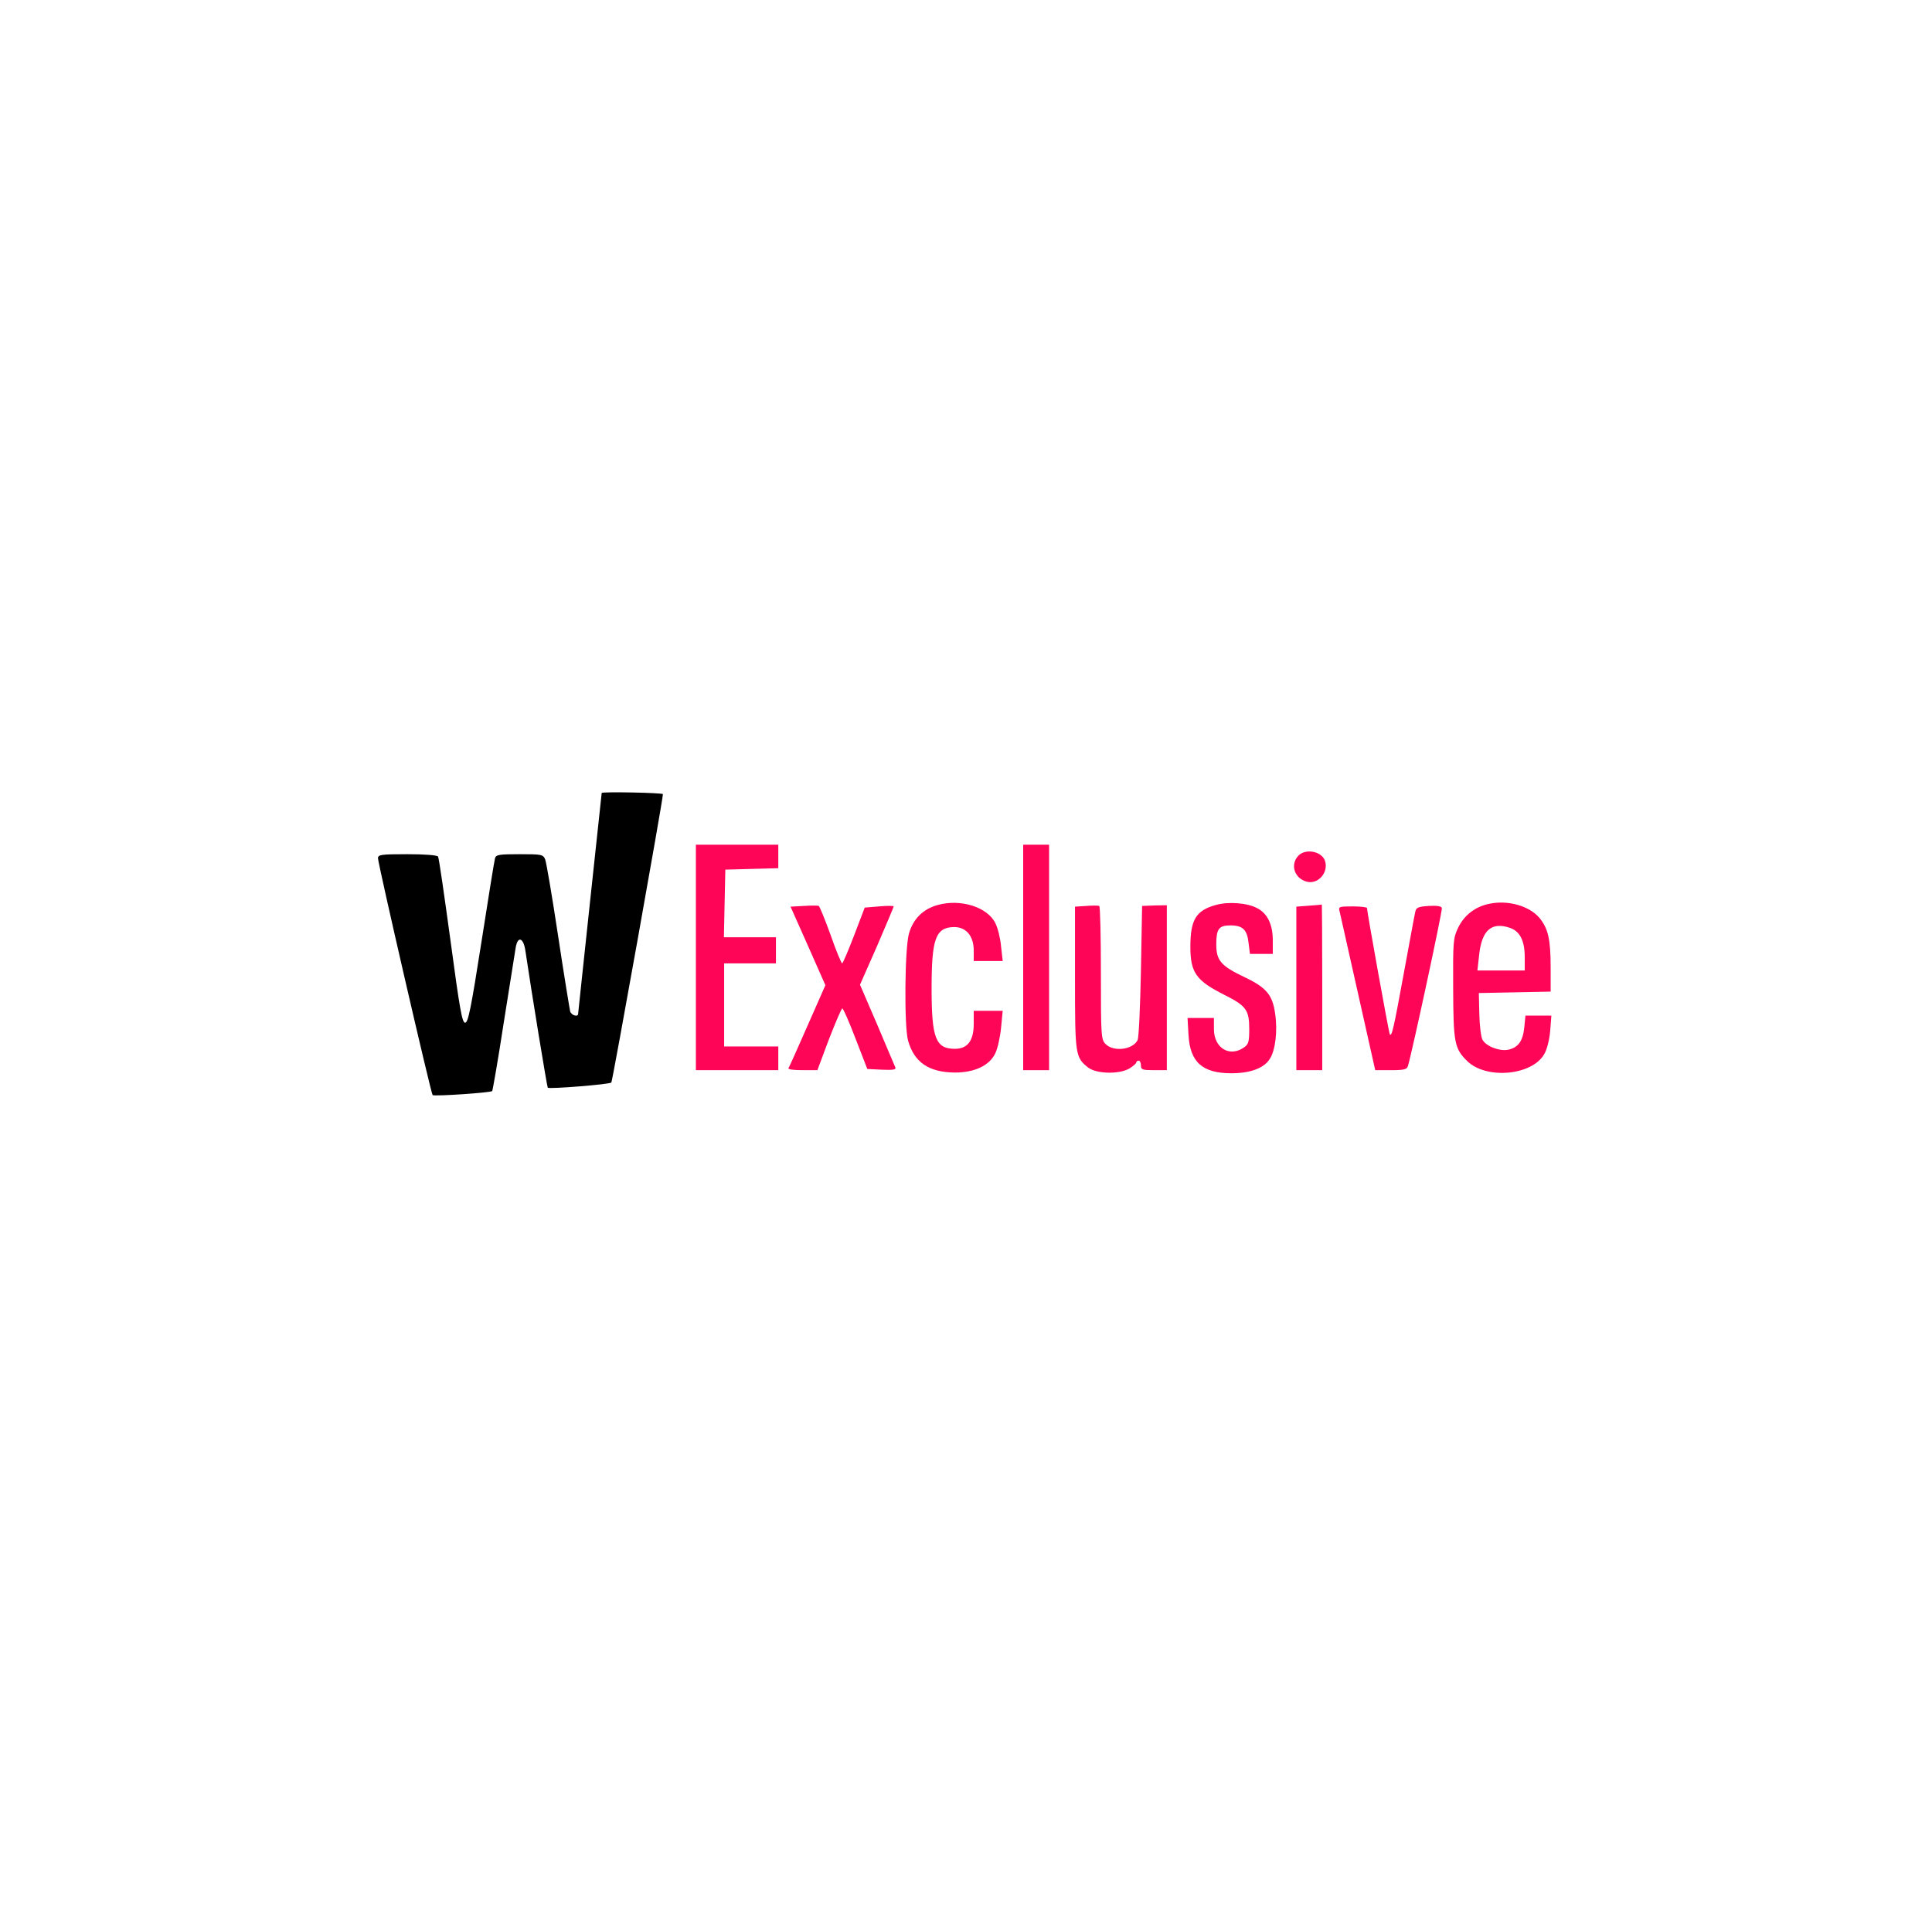 <svg width="226" height="225" viewBox="0 0 226 225" fill="none" xmlns="http://www.w3.org/2000/svg">
  <g clip-path="url(#clip0_5590_635)">
    <path d="M70.385 92.783C70.385 92.838 69.751 98.615 69.007 105.64C68.263 112.666 67.63 118.498 67.63 118.609C67.63 119.053 66.831 118.803 66.694 118.331C66.638 118.081 65.977 114.11 65.289 109.528C64.6 104.946 63.911 100.92 63.774 100.558C63.526 99.975 63.361 99.948 60.771 99.948C58.402 99.948 58.017 100.003 57.907 100.42C57.824 100.697 57.108 105.141 56.309 110.278C55.097 117.998 54.767 119.664 54.408 119.664C54.05 119.664 53.775 118.054 52.701 110.084C51.984 104.835 51.351 100.392 51.241 100.225C51.131 100.059 49.671 99.948 47.632 99.948C44.575 99.948 44.217 100.003 44.217 100.42C44.217 101.058 50.414 127.967 50.607 128.134C50.773 128.301 57.411 127.856 57.576 127.662C57.631 127.606 58.265 123.996 58.926 119.664C59.614 115.304 60.248 111.333 60.331 110.833C60.578 109.473 61.24 109.723 61.46 111.25C62.176 116.11 63.994 127.19 64.077 127.273C64.269 127.44 71.321 126.884 71.514 126.662C71.652 126.496 77.574 93.449 77.546 92.922C77.546 92.755 70.385 92.616 70.385 92.783Z" fill="black"/>
    <path d="M81.402 112.028V125.218H86.223H91.043V123.83V122.441H87.875H84.708V117.582V112.722H87.738H90.768V111.194V109.667H87.738H84.68L84.763 105.696L84.846 101.753L87.958 101.669L91.043 101.586V100.225V98.837H86.223H81.402V112.028Z" fill="#FF0558"/>
    <path d="M119.689 112.028V125.218H121.204H122.719V112.028V98.837H121.204H119.689V112.028Z" fill="#FF0558"/>
    <path d="M151.834 100.17C150.898 101.225 151.449 102.808 152.881 103.169C154.231 103.502 155.47 102.03 154.974 100.669C154.534 99.559 152.633 99.253 151.834 100.17Z" fill="#FF0558"/>
    <path d="M109.691 105.89C107.983 106.362 106.826 107.501 106.33 109.223C105.835 110.917 105.752 120.025 106.22 121.747C106.936 124.302 108.644 125.468 111.702 125.496C113.988 125.496 115.723 124.691 116.412 123.274C116.687 122.747 116.99 121.386 117.1 120.275L117.293 118.276H115.585H113.905V119.775C113.905 121.775 113.189 122.719 111.702 122.719C109.443 122.719 108.975 121.469 108.975 115.638C108.975 109.861 109.443 108.528 111.564 108.473C112.996 108.445 113.905 109.5 113.905 111.222V112.444H115.585H117.293L117.1 110.722C117.018 109.778 116.715 108.556 116.439 108.029C115.53 106.14 112.39 105.141 109.691 105.89Z" fill="#FF0558"/>
    <path d="M142.221 105.89C139.908 106.529 139.247 107.612 139.247 110.778C139.247 113.805 139.908 114.749 143.296 116.443C145.775 117.692 146.133 118.192 146.133 120.414C146.133 121.886 146.05 122.191 145.527 122.552C143.847 123.746 142.001 122.635 142.001 120.414V119.109H140.459H138.916L139.026 121.053C139.191 124.274 140.651 125.579 144.039 125.579C146.243 125.579 147.841 124.996 148.529 123.913C149.19 122.913 149.466 120.636 149.163 118.609C148.86 116.415 148.144 115.554 145.582 114.332C142.827 113.027 142.276 112.388 142.276 110.5C142.276 108.695 142.579 108.278 143.929 108.278C145.362 108.278 145.885 108.778 146.05 110.306L146.215 111.611H147.538H148.887V110C148.887 108.167 148.254 106.862 147.042 106.251C145.885 105.64 143.681 105.474 142.221 105.89Z" fill="#FF0558"/>
    <path d="M174.202 105.752C172.577 106.085 171.31 107.057 170.593 108.501C169.987 109.75 169.96 110.084 169.987 115.638C170.015 122.025 170.125 122.691 171.668 124.191C173.926 126.329 179.242 125.829 180.647 123.33C180.95 122.83 181.253 121.636 181.336 120.636L181.474 118.831H179.959H178.444L178.306 120.22C178.141 121.83 177.59 122.58 176.405 122.83C175.386 123.024 173.816 122.414 173.403 121.636C173.238 121.303 173.072 119.942 173.045 118.609L172.99 116.193L177.204 116.11L181.391 116.026V113.194C181.391 109.889 181.088 108.64 180.096 107.418C178.912 106.002 176.405 105.28 174.202 105.752ZM176.681 108.584C177.81 109.001 178.361 110.084 178.361 112.028V113.555H175.607H172.825L173.017 111.805C173.32 108.834 174.477 107.807 176.681 108.584Z" fill="#FF0558"/>
    <path d="M94.046 106.001L92.475 106.085L94.514 110.667L96.552 115.277L94.459 120.025C93.302 122.663 92.31 124.885 92.228 124.996C92.172 125.135 92.889 125.218 93.853 125.218H95.616L96.965 121.608C97.737 119.637 98.425 117.998 98.535 117.998C98.646 117.998 99.334 119.581 100.078 121.525L101.455 125.079L103.163 125.163C104.485 125.218 104.843 125.163 104.733 124.885C104.65 124.691 103.686 122.441 102.612 119.886L100.601 115.221L102.584 110.722C103.659 108.223 104.54 106.14 104.54 106.057C104.54 105.974 103.769 105.974 102.832 106.057L101.152 106.196L99.913 109.445C99.224 111.25 98.591 112.722 98.508 112.722C98.425 112.722 97.792 111.222 97.158 109.389C96.497 107.557 95.864 106.029 95.781 106.001C95.671 105.946 94.899 105.946 94.046 106.001Z" fill="#FF0558"/>
    <path d="M127.072 106.001L125.75 106.085V114.416C125.75 123.441 125.778 123.719 127.293 124.913C128.257 125.662 130.928 125.718 132.113 125.024C132.554 124.746 132.912 124.441 132.912 124.329C132.912 124.218 133.049 124.107 133.187 124.107C133.352 124.107 133.463 124.357 133.463 124.663C133.463 125.163 133.655 125.218 134.978 125.218H136.493V115.554V105.918L135.06 105.946L133.6 106.001L133.463 113.583C133.38 117.776 133.215 121.414 133.077 121.691C132.526 122.83 130.267 123.108 129.331 122.163C128.807 121.636 128.78 121.247 128.78 113.86C128.78 109.584 128.697 106.057 128.587 106.001C128.449 105.946 127.788 105.946 127.072 106.001Z" fill="#FF0558"/>
    <path d="M153.102 105.974L151.643 106.085V115.665V125.218H153.158H154.673V115.499C154.673 110.139 154.645 105.807 154.617 105.835C154.562 105.863 153.874 105.918 153.102 105.974Z" fill="#FF0558"/>
    <path d="M167.151 106.001C165.911 106.085 165.663 106.168 165.553 106.696C165.47 107.029 164.864 110.361 164.176 114.083C163.019 120.414 162.799 121.33 162.578 121.025C162.468 120.914 159.906 106.64 159.906 106.251C159.906 106.14 159.135 106.057 158.226 106.057C156.601 106.057 156.546 106.085 156.711 106.668C156.794 107.029 157.758 111.333 158.86 116.249L160.87 125.218H162.716C164.231 125.218 164.589 125.135 164.699 124.718C165.195 123.08 168.748 106.557 168.666 106.251C168.611 106.029 168.115 105.946 167.151 106.001Z" fill="#FF0558"/>
  </g>
  <defs>
    <clipPath id="clip0_5590_635">
      <rect width="138" height="35.545" fill="white" transform="translate(43.941 92.727)"/>
    </clipPath>
  </defs>
</svg>
